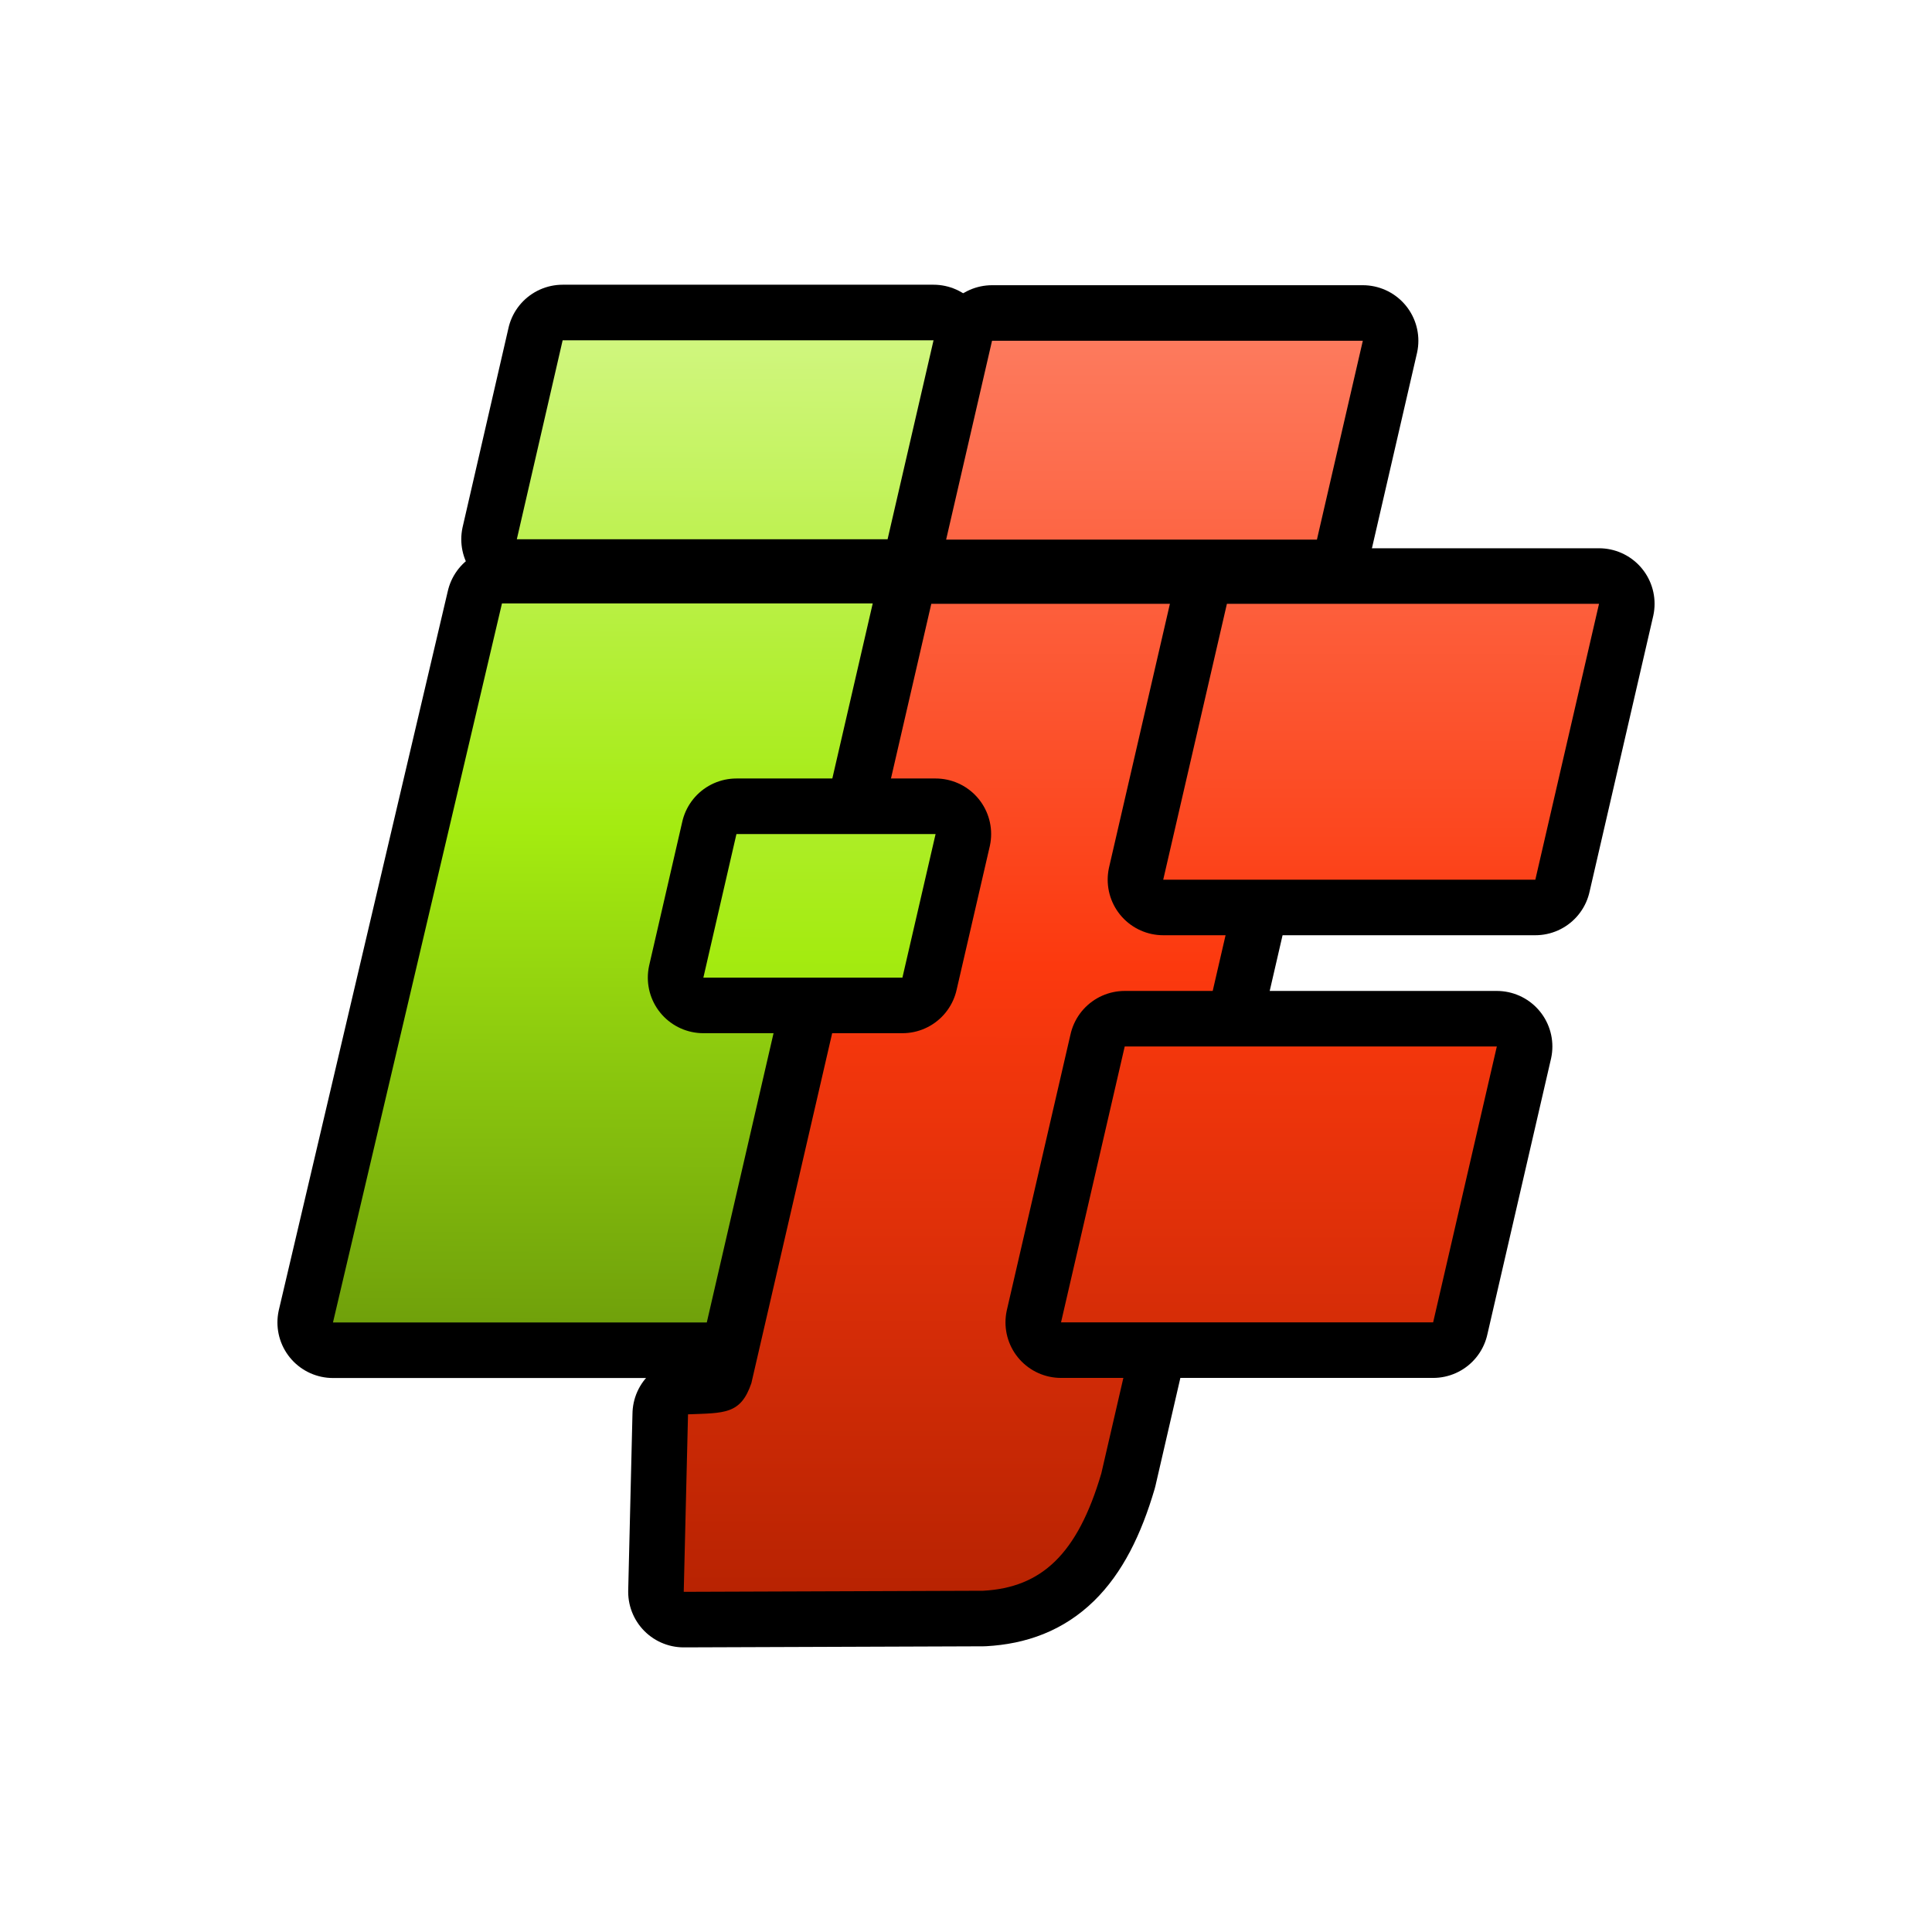 <svg xmlns="http://www.w3.org/2000/svg" xmlns:svg="http://www.w3.org/2000/svg" xmlns:xlink="http://www.w3.org/1999/xlink" id="svg2" width="144" height="144" version="1.0"><defs id="defs4"><linearGradient id="linearGradient3767"><stop style="stop-color:#ffccc5;stop-opacity:1" id="stop3769" offset="0"/><stop style="stop-color:#ff6b56;stop-opacity:1" id="stop3771" offset="1"/></linearGradient><linearGradient id="linearGradient3699"><stop style="stop-color:#000;stop-opacity:1" id="stop3701" offset="0"/><stop style="stop-color:#000;stop-opacity:0" id="stop3703" offset="1"/></linearGradient><linearGradient id="linearGradient3683"><stop style="stop-color:#fff;stop-opacity:.887" id="stop3685" offset="0"/><stop style="stop-color:#fff;stop-opacity:0" id="stop3687" offset="1"/></linearGradient><linearGradient id="linearGradient4069"><stop style="stop-color:#f4f3fe;stop-opacity:1" id="stop4071" offset="0"/><stop id="stop4249" offset=".731" style="stop-color:#8e84d6;stop-opacity:1"/><stop style="stop-color:#2815af;stop-opacity:1" id="stop4073" offset="1"/></linearGradient><linearGradient id="linearGradient3600"><stop style="stop-color:#fc390e;stop-opacity:1" id="stop3602" offset="0"/><stop style="stop-color:#fd9a85;stop-opacity:1" id="stop3604" offset="1"/></linearGradient><filter id="filter3692" width="1.5" height="1.5" x="-.25" y="-.25" color-interpolation-filters="sRGB"><feGaussianBlur id="feGaussianBlur3694" in="SourceAlpha" result="blur" stdDeviation="1"/><feColorMatrix id="feColorMatrix3696" result="bluralpha" type="matrix" values="1 0 0 0 0 0 1 0 0 0 0 0 1 0 0 0 0 0 1 0"/><feOffset id="feOffset3698" dx="0" dy="0" in="bluralpha" result="offsetBlur"/><feMerge id="feMerge3700"><feMergeNode id="feMergeNode3702" in="offsetBlur"/><feMergeNode id="feMergeNode3704" in="SourceGraphic"/></feMerge></filter><linearGradient id="linearGradient3606-7" x1="39" x2="39" y1="22" y2="-30" gradientUnits="userSpaceOnUse" xlink:href="#linearGradient3600-9"/><linearGradient id="linearGradient3600-9"><stop style="stop-color:#fc390e;stop-opacity:1" id="stop3602-1" offset="0"/><stop style="stop-color:#fed0c6;stop-opacity:1" id="stop3604-3" offset="1"/></linearGradient><linearGradient id="linearGradient3965" x1="39" x2="39" y1="22" y2="-30" gradientTransform="translate(1.846,221.32)" gradientUnits="userSpaceOnUse" xlink:href="#linearGradient3600"/><linearGradient id="linearGradient3965-0" x1="39" x2="39" y1="22" y2="-30" gradientTransform="translate(1.846,221.32)" gradientUnits="userSpaceOnUse" xlink:href="#linearGradient3600-95"/><linearGradient id="linearGradient3600-95"><stop style="stop-color:#fc390e;stop-opacity:1" id="stop3602-3" offset="0"/><stop style="stop-color:#fd9a85;stop-opacity:1" id="stop3604-8" offset="1"/></linearGradient><radialGradient id="radialGradient3689" cx="38.023" cy="170.497" r="29.594" fx="38.023" fy="170.497" gradientTransform="matrix(-0.544,-1.0688069e-8,0,-0.4,58.537,258.889)" gradientUnits="userSpaceOnUse" xlink:href="#linearGradient3683"/><radialGradient id="radialGradient3705" cx="37.846" cy="248.334" r="29.594" fx="37.846" fy="248.334" gradientTransform="matrix(1,0,0,0.501,0,115.93)" gradientUnits="userSpaceOnUse" xlink:href="#linearGradient3699"/><filter id="filter3751" width="1.5" height="1.5" x="-.25" y="-.25" color-interpolation-filters="sRGB"><feGaussianBlur id="feGaussianBlur3753" in="SourceAlpha" result="blur" stdDeviation="1"/><feColorMatrix id="feColorMatrix3755" result="bluralpha" type="matrix" values="1 0 0 0 0 0 1 0 0 0 0 0 1 0 0 0 0 0 0.7 0"/><feOffset id="feOffset3757" dx="0" dy="0" in="bluralpha" result="offsetBlur"/><feMerge id="feMerge3759" result="fbSourceGraphic"><feMergeNode id="feMergeNode3761" in="offsetBlur"/><feMergeNode id="feMergeNode3763" in="SourceGraphic"/></feMerge><feColorMatrix id="feColorMatrix3892" in="fbSourceGraphic" result="fbSourceGraphicAlpha" values="0 0 0 -1 0 0 0 0 -1 0 0 0 0 -1 0 0 0 0 1 0"/><feGaussianBlur id="feGaussianBlur3894" in="fbSourceGraphicAlpha" result="blur" stdDeviation="1"/><feColorMatrix id="feColorMatrix3896" result="bluralpha" type="matrix" values="1 0 0 0 0 0 1 0 0 0 0 0 1 0 0 0 0 0 0.7 0"/><feOffset id="feOffset3898" dx="0" dy="0" in="bluralpha" result="offsetBlur"/><feMerge id="feMerge3900"><feMergeNode id="feMergeNode3902" in="offsetBlur"/><feMergeNode id="feMergeNode3904" in="fbSourceGraphic"/></feMerge></filter><radialGradient id="radialGradient3868" cx="36.706" cy="195.124" r="31.534" fx="36.706" fy="195.124" gradientTransform="matrix(-8.8006918e-4,1.54,-1.818,-0.001,391.647,139.272)" gradientUnits="userSpaceOnUse" xlink:href="#linearGradient3767"/><radialGradient id="radialGradient3877" cx="36.706" cy="195.124" r="31.534" fx="36.706" fy="195.124" gradientTransform="matrix(-8.8006918e-4,1.54,-1.818,-0.001,389.802,-42.048)" gradientUnits="userSpaceOnUse" xlink:href="#linearGradient3767"/><radialGradient id="radialGradient3890" cx="36.706" cy="195.124" r="31.534" fx="36.706" fy="195.124" gradientTransform="matrix(-8.8006918e-4,1.54,-1.818,-0.001,389.802,-42.048)" gradientUnits="userSpaceOnUse" xlink:href="#linearGradient3767"/><radialGradient id="radialGradient3908" cx="36.706" cy="195.124" r="31.534" fx="36.706" fy="195.124" gradientTransform="matrix(-0.001,2.625,-3.093,-0.002,675.688,48.253)" gradientUnits="userSpaceOnUse" xlink:href="#linearGradient3767"/><linearGradient id="linearGradient3732" x1="126.346" x2="21.346" y1="233.82" y2="128.82" gradientTransform="matrix(1.019,0,0,1.019,-1.42,-3.487)" gradientUnits="userSpaceOnUse" xlink:href="#linearGradient3600-9"/><linearGradient id="linearGradient3827" x1="81.483" x2="81.739" y1="232.293" y2="130.394" gradientUnits="userSpaceOnUse" xlink:href="#linearGradient3821"/><linearGradient id="linearGradient3812" x1="56.846" x2="56.846" y1="210.339" y2="130.346" gradientUnits="userSpaceOnUse" xlink:href="#linearGradient3806"/><linearGradient id="linearGradient3732-7" x1="126.346" x2="21.346" y1="233.82" y2="128.82" gradientTransform="matrix(1.019,0,0,1.019,-1.42,-3.487)" gradientUnits="userSpaceOnUse" xlink:href="#linearGradient3600-9-0"/><radialGradient id="radialGradient3908-2" cx="36.706" cy="195.124" r="31.534" fx="36.706" fy="195.124" gradientTransform="matrix(-0.001,2.625,-3.093,-0.002,675.688,48.253)" gradientUnits="userSpaceOnUse" xlink:href="#linearGradient3767-8"/><radialGradient id="radialGradient3890-0" cx="36.706" cy="195.124" r="31.534" fx="36.706" fy="195.124" gradientTransform="matrix(-8.8006918e-4,1.54,-1.818,-0.001,389.802,-42.048)" gradientUnits="userSpaceOnUse" xlink:href="#linearGradient3767-8"/><radialGradient id="radialGradient3877-6" cx="36.706" cy="195.124" r="31.534" fx="36.706" fy="195.124" gradientTransform="matrix(-8.8006918e-4,1.54,-1.818,-0.001,389.802,-42.048)" gradientUnits="userSpaceOnUse" xlink:href="#linearGradient3767-8"/><radialGradient id="radialGradient3868-9" cx="36.706" cy="195.124" r="31.534" fx="36.706" fy="195.124" gradientTransform="matrix(-8.8006918e-4,1.54,-1.818,-0.001,391.647,139.272)" gradientUnits="userSpaceOnUse" xlink:href="#linearGradient3767-8"/><filter id="filter3751-4" width="1.5" height="1.5" x="-.25" y="-.25" color-interpolation-filters="sRGB"><feGaussianBlur id="feGaussianBlur3753-6" in="SourceAlpha" result="blur" stdDeviation="1"/><feColorMatrix id="feColorMatrix3755-2" result="bluralpha" type="matrix" values="1 0 0 0 0 0 1 0 0 0 0 0 1 0 0 0 0 0 0.7 0"/><feOffset id="feOffset3757-6" dx="0" dy="0" in="bluralpha" result="offsetBlur"/><feMerge id="feMerge3759-7" result="fbSourceGraphic"><feMergeNode id="feMergeNode3761-5" in="offsetBlur"/><feMergeNode id="feMergeNode3763-6" in="SourceGraphic"/></feMerge><feColorMatrix id="feColorMatrix3892-9" in="fbSourceGraphic" result="fbSourceGraphicAlpha" values="0 0 0 -1 0 0 0 0 -1 0 0 0 0 -1 0 0 0 0 1 0"/><feGaussianBlur id="feGaussianBlur3894-8" in="fbSourceGraphicAlpha" result="blur" stdDeviation="1"/><feColorMatrix id="feColorMatrix3896-7" result="bluralpha" type="matrix" values="1 0 0 0 0 0 1 0 0 0 0 0 1 0 0 0 0 0 0.7 0"/><feOffset id="feOffset3898-2" dx="0" dy="0" in="bluralpha" result="offsetBlur"/><feMerge id="feMerge3900-8"><feMergeNode id="feMergeNode3902-2" in="offsetBlur"/><feMergeNode id="feMergeNode3904-9" in="fbSourceGraphic"/></feMerge></filter><radialGradient id="radialGradient3705-0" cx="37.846" cy="248.334" r="29.594" fx="37.846" fy="248.334" gradientTransform="matrix(1,0,0,0.501,0,115.93)" gradientUnits="userSpaceOnUse" xlink:href="#linearGradient3699-6"/><radialGradient id="radialGradient3689-0" cx="38.023" cy="170.497" r="29.594" fx="38.023" fy="170.497" gradientTransform="matrix(-0.544,-1.0688069e-8,0,-0.4,58.537,258.889)" gradientUnits="userSpaceOnUse" xlink:href="#linearGradient3683-2"/><linearGradient id="linearGradient3600-95-9"><stop id="stop3602-3-3" offset="0" style="stop-color:#fc390e;stop-opacity:1"/><stop id="stop3604-8-3" offset="1" style="stop-color:#fd9a85;stop-opacity:1"/></linearGradient><linearGradient id="linearGradient3965-0-6" x1="39" x2="39" y1="22" y2="-30" gradientTransform="translate(1.846,221.32)" gradientUnits="userSpaceOnUse" xlink:href="#linearGradient3600-95-9"/><linearGradient id="linearGradient3965-1" x1="39" x2="39" y1="22" y2="-30" gradientTransform="translate(1.846,221.32)" gradientUnits="userSpaceOnUse" xlink:href="#linearGradient3600-7"/><linearGradient id="linearGradient3600-9-0"><stop id="stop3602-1-3" offset="0" style="stop-color:#fc390e;stop-opacity:1"/><stop id="stop3604-3-4" offset="1" style="stop-color:#fed0c6;stop-opacity:1"/></linearGradient><linearGradient id="linearGradient3606-7-1" x1="39" x2="39" y1="22" y2="-30" gradientUnits="userSpaceOnUse" xlink:href="#linearGradient3600-9-0"/><filter id="filter3692-2" width="1.5" height="1.5" x="-.25" y="-.25" color-interpolation-filters="sRGB"><feGaussianBlur id="feGaussianBlur3694-9" in="SourceAlpha" result="blur" stdDeviation="1"/><feColorMatrix id="feColorMatrix3696-9" result="bluralpha" type="matrix" values="1 0 0 0 0 0 1 0 0 0 0 0 1 0 0 0 0 0 1 0"/><feOffset id="feOffset3698-0" dx="0" dy="0" in="bluralpha" result="offsetBlur"/><feMerge id="feMerge3700-8"><feMergeNode id="feMergeNode3702-1" in="offsetBlur"/><feMergeNode id="feMergeNode3704-3" in="SourceGraphic"/></feMerge></filter><linearGradient id="linearGradient3600-7"><stop id="stop3602-2" offset="0" style="stop-color:#fc390e;stop-opacity:1"/><stop id="stop3604-4" offset="1" style="stop-color:#fd9a85;stop-opacity:1"/></linearGradient><linearGradient id="linearGradient4069-6"><stop id="stop4071-2" offset="0" style="stop-color:#f4f3fe;stop-opacity:1"/><stop style="stop-color:#8e84d6;stop-opacity:1" id="stop4249-8" offset=".731"/><stop id="stop4073-4" offset="1" style="stop-color:#2815af;stop-opacity:1"/></linearGradient><linearGradient id="linearGradient3683-2"><stop id="stop3685-5" offset="0" style="stop-color:#fff;stop-opacity:.887"/><stop id="stop3687-8" offset="1" style="stop-color:#fff;stop-opacity:0"/></linearGradient><linearGradient id="linearGradient3699-6"><stop id="stop3701-4" offset="0" style="stop-color:#000;stop-opacity:1"/><stop id="stop3703-6" offset="1" style="stop-color:#000;stop-opacity:0"/></linearGradient><linearGradient id="linearGradient3767-8"><stop id="stop3769-5" offset="0" style="stop-color:#ffccc5;stop-opacity:1"/><stop id="stop3771-0" offset="1" style="stop-color:#ff6b56;stop-opacity:1"/></linearGradient><linearGradient id="linearGradient3806"><stop id="stop3808" offset="0" style="stop-color:#70a10b;stop-opacity:1"/><stop style="stop-color:#a4eb10;stop-opacity:1" id="stop3814" offset=".5"/><stop id="stop3810" offset="1" style="stop-color:#d0f67e;stop-opacity:1"/></linearGradient><linearGradient id="linearGradient3821"><stop id="stop3823" offset="0" style="stop-color:#b82302;stop-opacity:1"/><stop style="stop-color:#fc390e;stop-opacity:1" id="stop3829" offset=".5"/><stop id="stop3825" offset="1" style="stop-color:#fd7a5d;stop-opacity:1"/></linearGradient><linearGradient id="linearGradient3972" x1="46.615" x2="46.891" y1="211.156" y2="129.178" gradientUnits="userSpaceOnUse" xlink:href="#linearGradient3806"/><linearGradient id="linearGradient3989" x1="76.815" x2="76.9" y1="233.656" y2="129.227" gradientUnits="userSpaceOnUse" xlink:href="#linearGradient3821"/><linearGradient id="linearGradient4016" x1="76.815" x2="76.9" y1="233.656" y2="129.227" gradientUnits="userSpaceOnUse" xlink:href="#linearGradient3821"/><linearGradient id="linearGradient4018" x1="46.615" x2="46.891" y1="211.156" y2="129.178" gradientUnits="userSpaceOnUse" xlink:href="#linearGradient3806"/><linearGradient id="linearGradient4021" x1="46.615" x2="46.891" y1="211.156" y2="129.178" gradientTransform="translate(-146.288,0.327)" gradientUnits="userSpaceOnUse" xlink:href="#linearGradient3806"/><linearGradient id="linearGradient4025" x1="76.815" x2="76.9" y1="233.656" y2="129.227" gradientTransform="translate(-146.288,0.327)" gradientUnits="userSpaceOnUse" xlink:href="#linearGradient3821"/><linearGradient id="linearGradient4036" x1="76.815" x2="76.9" y1="233.656" y2="129.227" gradientUnits="userSpaceOnUse" xlink:href="#linearGradient3821"/><linearGradient id="linearGradient4038" x1="46.615" x2="46.891" y1="211.156" y2="129.178" gradientUnits="userSpaceOnUse" xlink:href="#linearGradient3806"/><linearGradient id="linearGradient3791" x1="46.615" x2="46.891" y1="211.156" y2="129.178" gradientTransform="translate(16.093,0.23)" gradientUnits="userSpaceOnUse" xlink:href="#linearGradient3806"/><linearGradient id="linearGradient3795" x1="76.815" x2="76.9" y1="233.656" y2="129.227" gradientTransform="translate(16.093,0.23)" gradientUnits="userSpaceOnUse" xlink:href="#linearGradient3821"/><linearGradient id="linearGradient3805" x1="46.615" x2="46.891" y1="211.156" y2="129.178" gradientTransform="translate(16.093,0.23)" gradientUnits="userSpaceOnUse" xlink:href="#linearGradient3806"/><linearGradient id="linearGradient3808" x1="46.615" x2="46.891" y1="211.156" y2="129.178" gradientTransform="translate(-4.502,0.23)" gradientUnits="userSpaceOnUse" xlink:href="#linearGradient3806"/><linearGradient id="linearGradient3822" x1="73.331" x2="73.917" y1="233.821" y2="128.232" gradientUnits="userSpaceOnUse" xlink:href="#linearGradient3806"/><linearGradient id="linearGradient3828" x1="73.331" x2="73.917" y1="233.821" y2="128.232" gradientUnits="userSpaceOnUse" xlink:href="#linearGradient3806"/><linearGradient id="linearGradient3834" x1="46.615" x2="46.891" y1="211.156" y2="129.178" gradientTransform="translate(-4.502,0.23)" gradientUnits="userSpaceOnUse" xlink:href="#linearGradient3806"/><linearGradient id="linearGradient3837" x1="73.331" x2="73.917" y1="233.821" y2="128.232" gradientTransform="translate(-1.308,0)" gradientUnits="userSpaceOnUse" xlink:href="#linearGradient3806"/><linearGradient id="linearGradient3841" x1="46.615" x2="46.891" y1="211.156" y2="129.178" gradientTransform="translate(-5.319,0.23)" gradientUnits="userSpaceOnUse" xlink:href="#linearGradient3806"/><linearGradient id="linearGradient3848" x1="73.331" x2="73.917" y1="233.821" y2="128.232" gradientTransform="translate(-1.308,0)" gradientUnits="userSpaceOnUse" xlink:href="#linearGradient3806"/><linearGradient id="linearGradient3854" x1="46.615" x2="46.891" y1="211.156" y2="129.178" gradientTransform="translate(-5.319,0.23)" gradientUnits="userSpaceOnUse" xlink:href="#linearGradient3806"/><linearGradient id="linearGradient3869" x1="76.815" x2="76.9" y1="233.656" y2="129.227" gradientTransform="translate(16.093,0.23)" gradientUnits="userSpaceOnUse" xlink:href="#linearGradient3821"/><linearGradient id="linearGradient3871" x1="46.615" x2="46.891" y1="211.156" y2="129.178" gradientTransform="translate(-5.319,0.23)" gradientUnits="userSpaceOnUse" xlink:href="#linearGradient3806"/><linearGradient id="linearGradient3873" x1="73.331" x2="73.917" y1="233.821" y2="128.232" gradientTransform="translate(-1.308,0)" gradientUnits="userSpaceOnUse" xlink:href="#linearGradient3806"/><linearGradient id="linearGradient3899" x1="76.815" x2="76.9" y1="233.656" y2="129.227" gradientTransform="translate(16.093,0.23)" gradientUnits="userSpaceOnUse" xlink:href="#linearGradient3821"/><linearGradient id="linearGradient3901" x1="46.615" x2="46.891" y1="211.156" y2="129.178" gradientTransform="translate(-5.319,0.23)" gradientUnits="userSpaceOnUse" xlink:href="#linearGradient3806"/><linearGradient id="linearGradient3903" x1="73.331" x2="73.917" y1="233.821" y2="128.232" gradientTransform="translate(-1.308,0)" gradientUnits="userSpaceOnUse" xlink:href="#linearGradient3806"/><linearGradient id="linearGradient3912" x1="76.815" x2="76.9" y1="233.656" y2="129.227" gradientTransform="matrix(0.893,0,0,0.893,-94.77,94.513)" gradientUnits="userSpaceOnUse" xlink:href="#linearGradient3821"/><linearGradient id="linearGradient3918" x1="73.331" x2="73.917" y1="233.821" y2="128.232" gradientTransform="translate(-1.308,0)" gradientUnits="userSpaceOnUse" xlink:href="#linearGradient3806"/><linearGradient id="linearGradient3921" x1="73.331" x2="73.917" y1="233.821" y2="128.232" gradientTransform="matrix(0.893,0,0,0.893,-110.745,94.308)" gradientUnits="userSpaceOnUse" xlink:href="#linearGradient3806"/><linearGradient id="linearGradient3924" x1="46.615" x2="46.891" y1="211.156" y2="129.178" gradientTransform="translate(-5.319,0.23)" gradientUnits="userSpaceOnUse" xlink:href="#linearGradient3806"/><linearGradient id="linearGradient3927" x1="46.615" x2="46.891" y1="211.156" y2="129.178" gradientTransform="matrix(0.893,0,0,0.893,-114.473,94.513)" gradientUnits="userSpaceOnUse" xlink:href="#linearGradient3806"/><filter id="filter3951" width="1.212" height="1.276" x="-.106" y="-.138"><feGaussianBlur id="feGaussianBlur3953" stdDeviation="5.844"/></filter><linearGradient id="linearGradient3049" x1="76.815" x2="76.9" y1="233.656" y2="129.227" gradientTransform="matrix(0.893,0,0,0.893,14.905,19.326)" gradientUnits="userSpaceOnUse" xlink:href="#linearGradient3821"/><linearGradient id="linearGradient3055" x1="73.331" x2="73.917" y1="233.821" y2="128.232" gradientTransform="translate(-1.308,0)" gradientUnits="userSpaceOnUse" xlink:href="#linearGradient3806"/><linearGradient id="linearGradient3057" x1="46.615" x2="46.891" y1="211.156" y2="129.178" gradientTransform="translate(-5.319,0.23)" gradientUnits="userSpaceOnUse" xlink:href="#linearGradient3806"/><linearGradient id="linearGradient3075" x1="76.815" x2="76.9" y1="233.656" y2="129.227" gradientTransform="matrix(0.893,0,0,0.893,14.905,19.326)" gradientUnits="userSpaceOnUse" xlink:href="#linearGradient3821"/><linearGradient id="linearGradient3077" x1="76.815" x2="76.9" y1="233.656" y2="129.227" gradientTransform="matrix(0.893,0,0,0.893,14.905,19.326)" gradientUnits="userSpaceOnUse" xlink:href="#linearGradient3821"/><linearGradient id="linearGradient3131" x1="76.815" x2="76.9" y1="233.656" y2="129.227" gradientTransform="matrix(0.893,0,0,0.893,14.905,19.326)" gradientUnits="userSpaceOnUse" xlink:href="#linearGradient3821"/><linearGradient id="linearGradient3133" x1="76.815" x2="76.9" y1="233.656" y2="129.227" gradientTransform="matrix(0.893,0,0,0.893,14.905,19.326)" gradientUnits="userSpaceOnUse" xlink:href="#linearGradient3821"/><linearGradient id="linearGradient3135" x1="46.615" x2="46.891" y1="211.156" y2="129.178" gradientTransform="translate(-5.319,0.23)" gradientUnits="userSpaceOnUse" xlink:href="#linearGradient3806"/><linearGradient id="linearGradient3137" x1="73.331" x2="73.917" y1="233.821" y2="128.232" gradientTransform="translate(-1.308,0)" gradientUnits="userSpaceOnUse" xlink:href="#linearGradient3806"/><linearGradient id="linearGradient3139" x1="76.815" x2="76.9" y1="233.656" y2="129.227" gradientTransform="matrix(0.893,0,0,0.893,14.905,19.326)" gradientUnits="userSpaceOnUse" xlink:href="#linearGradient3821"/><linearGradient id="linearGradient3141" x1="76.815" x2="76.9" y1="233.656" y2="129.227" gradientTransform="matrix(0.893,0,0,0.893,14.905,19.326)" gradientUnits="userSpaceOnUse" xlink:href="#linearGradient3821"/><linearGradient id="linearGradient3156" x1="76.815" x2="76.9" y1="233.656" y2="129.227" gradientTransform="matrix(0.893,0,0,0.893,-85.416,95.144)" gradientUnits="userSpaceOnUse" xlink:href="#linearGradient3821"/><linearGradient id="linearGradient3159" x1="76.815" x2="76.9" y1="233.656" y2="129.227" gradientTransform="matrix(0.893,0,0,0.893,-85.416,95.144)" gradientUnits="userSpaceOnUse" xlink:href="#linearGradient3821"/><linearGradient id="linearGradient3163" x1="76.815" x2="76.9" y1="233.656" y2="129.227" gradientTransform="matrix(0.893,0,0,0.893,14.905,19.326)" gradientUnits="userSpaceOnUse" xlink:href="#linearGradient3821"/><linearGradient id="linearGradient3166" x1="76.815" x2="76.9" y1="233.656" y2="129.227" gradientTransform="matrix(0.893,0,0,0.893,-95.355,95.144)" gradientUnits="userSpaceOnUse" xlink:href="#linearGradient3821"/><linearGradient id="linearGradient3169" x1="76.815" x2="76.9" y1="233.656" y2="129.227" gradientTransform="matrix(0.893,0,0,0.893,14.905,19.326)" gradientUnits="userSpaceOnUse" xlink:href="#linearGradient3821"/><linearGradient id="linearGradient3172" x1="76.815" x2="76.9" y1="233.656" y2="129.227" gradientTransform="matrix(0.893,0,0,0.893,-95.355,95.144)" gradientUnits="userSpaceOnUse" xlink:href="#linearGradient3821"/><linearGradient id="linearGradient3175" x1="73.331" x2="73.917" y1="233.821" y2="128.232" gradientTransform="translate(-1.308,0)" gradientUnits="userSpaceOnUse" xlink:href="#linearGradient3806"/><linearGradient id="linearGradient3178" x1="73.331" x2="73.917" y1="233.821" y2="128.232" gradientTransform="matrix(0.893,0,0,0.893,-92.376,94.939)" gradientUnits="userSpaceOnUse" xlink:href="#linearGradient3806"/><linearGradient id="linearGradient3181" x1="46.615" x2="46.891" y1="211.156" y2="129.178" gradientTransform="translate(-5.319,0.23)" gradientUnits="userSpaceOnUse" xlink:href="#linearGradient3806"/><linearGradient id="linearGradient3184" x1="46.615" x2="46.891" y1="211.156" y2="129.178" gradientTransform="matrix(0.893,0,0,0.893,-85.471,95.144)" gradientUnits="userSpaceOnUse" xlink:href="#linearGradient3806"/><linearGradient id="linearGradient3964" x1="76.815" x2="76.9" y1="233.656" y2="129.227" gradientTransform="matrix(0.893,0,0,0.893,14.905,19.326)" gradientUnits="userSpaceOnUse" xlink:href="#linearGradient3821"/><linearGradient id="linearGradient3966" x1="76.815" x2="76.9" y1="233.656" y2="129.227" gradientTransform="matrix(0.893,0,0,0.893,14.905,19.326)" gradientUnits="userSpaceOnUse" xlink:href="#linearGradient3821"/><linearGradient id="linearGradient3968" x1="46.615" x2="46.891" y1="211.156" y2="129.178" gradientTransform="translate(-5.319,0.23)" gradientUnits="userSpaceOnUse" xlink:href="#linearGradient3806"/><linearGradient id="linearGradient3970" x1="73.331" x2="73.917" y1="233.821" y2="128.232" gradientTransform="translate(-1.308,0)" gradientUnits="userSpaceOnUse" xlink:href="#linearGradient3806"/><linearGradient id="linearGradient3973" x1="76.815" x2="76.9" y1="233.656" y2="129.227" gradientTransform="matrix(0.893,0,0,0.893,14.905,19.326)" gradientUnits="userSpaceOnUse" xlink:href="#linearGradient3821"/><linearGradient id="linearGradient3975" x1="76.815" x2="76.9" y1="233.656" y2="129.227" gradientTransform="matrix(0.893,0,0,0.893,14.905,19.326)" gradientUnits="userSpaceOnUse" xlink:href="#linearGradient3821"/><filter id="filter3989" width="1.31" height="1.314" x="-.155" y="-.157"><feGaussianBlur id="feGaussianBlur3991" stdDeviation="6.637"/></filter></defs><g id="layer2" transform="translate(-1.846,-109.32)" style="display:inline"><path style="font-size:medium;font-style:normal;font-variant:normal;font-weight:400;font-stretch:normal;text-indent:0;text-align:start;text-decoration:none;line-height:normal;letter-spacing:normal;word-spacing:normal;text-transform:none;direction:ltr;block-progression:tb;writing-mode:lr-tb;text-anchor:start;color:#000;fill:#fff;fill-opacity:1;fill-rule:evenodd;stroke:none;stroke-width:8.28;marker:none;visibility:visible;display:inline;overflow:visible;enable-background:accumulate;font-family:Bitstream Charter;-inkscape-font-specification:Bitstream Charter;filter:url(#filter3989)" id="path3127" d="m 43.786,130.523 c -1.856,0.002 -3.618,1.409 -4.031,3.219 l -3.406,14.844 c -0.199,0.849 -0.121,1.76 0.219,2.562 -0.663,0.564 -1.141,1.341 -1.344,2.188 l -12.594,53.594 c -0.573,2.422 1.542,5.095 4.031,5.094 l 23.344,0 c -0.623,0.724 -0.983,1.67 -1,2.625 l -0.312,13.219 c -0.058,2.199 1.925,4.243 4.125,4.25 l 22.344,-0.094 c 0.062,0.001 0.125,0.001 0.188,0 2.897,-0.16 5.861,-1.261 8.031,-3.375 2.171,-2.114 3.524,-4.917 4.531,-8.344 0.023,-0.083 0.044,-0.166 0.062,-0.25 l 1.844,-8.031 18.844,0 c 1.856,-0.002 3.618,-1.409 4.031,-3.219 l 4.75,-20.562 c 0.552,-2.414 -1.555,-5.06 -4.031,-5.063 l -16.906,0 0.938,-4.156 18.844,0 c 1.856,-0.002 3.618,-1.409 4.031,-3.219 l 4.75,-20.562 c 0.552,-2.414 -1.555,-5.06 -4.031,-5.062 l -16.938,0 3.375,-14.531 c 0.552,-2.414 -1.555,-5.06 -4.031,-5.062 l -27.656,0 c -0.744,0.002 -1.487,0.21 -2.125,0.594 -0.658,-0.422 -1.437,-0.653 -2.219,-0.656 l -27.656,0 z"/><g id="g3079" transform="translate(-4.854,-3.3811313e-7)"><path id="path2992" d="m 76.114,154.324 -13.412,58.093 c -0.797,2.338 -2.011,2.213 -4.721,2.319 l -0.319,13.23 22.316,-0.08 c 4.33,-0.239 7.029,-2.694 8.809,-8.751 l 14.963,-64.812 -27.636,0 z" style="fill:#fc390e;fill-opacity:1;fill-rule:evenodd;stroke:#000;stroke-width:8.28;stroke-linecap:butt;stroke-linejoin:round;stroke-miterlimit:4;stroke-opacity:1;stroke-dasharray:none;display:inline"/><path id="path2990" d="m 80.641,134.718 -3.422,14.824 27.636,0 3.422,-14.824 -27.636,0 z" style="fill:#fc390e;fill-opacity:1;fill-rule:evenodd;stroke:#000;stroke-width:8.28;stroke-linecap:butt;stroke-linejoin:round;stroke-miterlimit:4;stroke-opacity:1;stroke-dasharray:none;display:inline"/><path id="path3061" d="m 80.641,134.718 -3.422,14.824 27.636,0 3.422,-14.824 -27.636,0 z" style="fill:url(#linearGradient3964);fill-opacity:1;fill-rule:evenodd;stroke:none"/><path id="path3000" d="m 76.114,154.324 -13.412,58.093 c -0.797,2.338 -2.011,2.213 -4.721,2.319 l -0.319,13.23 22.316,-0.08 c 4.33,-0.239 7.029,-2.694 8.809,-8.751 l 14.963,-64.812 -27.636,0 z" style="fill:url(#linearGradient3966);fill-opacity:1;fill-rule:evenodd;stroke:none"/><g id="g3850" transform="matrix(0.893,0,0,0.893,19.6,19.121)"><path style="fill:#fc390e;fill-opacity:1;fill-rule:evenodd;stroke:#000;stroke-width:9.272;stroke-linejoin:round;stroke-miterlimit:4.1;stroke-opacity:1;stroke-dasharray:none;display:inline" id="path3693-4" d="m 32.516,129.407 -3.825,16.609 30.946,0 3.836,-16.609 -30.958,0 z m -5.065,21.964 -14.105,60.015 31.201,0 13.85,-60.015 -30.946,0 z"/><path id="path3687-1" d="m 32.516,129.407 -3.825,16.609 30.946,0 3.836,-16.609 -30.958,0 z m -5.065,21.964 -14.105,60.015 31.201,0 13.85,-60.015 -30.946,0 z" style="fill:url(#linearGradient3968);fill-opacity:1;fill-rule:evenodd;stroke:none;display:inline"/></g><g id="g3844" transform="matrix(0.893,0,0,0.893,9.113,19.121)"><path id="path3811" d="m 58.765,170.619 -2.761,11.987 16.614,0 2.769,-11.987 -16.623,0 z" style="fill:#fc390e;fill-opacity:1;fill-rule:evenodd;stroke:#000;stroke-width:9.272;stroke-linejoin:round;stroke-miterlimit:4.1;stroke-opacity:1;stroke-dasharray:none;display:inline"/><path style="fill:url(#linearGradient3970);fill-opacity:1;fill-rule:evenodd;stroke:none;display:inline" id="path3813" d="m 58.765,170.619 -2.761,11.987 16.614,0 2.769,-11.987 -16.623,0 z"/></g><g id="g3071" transform="translate(-9.94,0)"><path style="fill:#fc390e;fill-opacity:1;fill-rule:evenodd;stroke:#000;stroke-width:8.28;stroke-linecap:butt;stroke-linejoin:round;stroke-miterlimit:4;stroke-opacity:1;stroke-dasharray:none;display:inline" id="path2980" d="m 100.47,187.319 -4.747,20.563 27.735,0 4.747,-20.563 -27.735,0 z"/><path style="fill:url(#linearGradient3973);fill-opacity:1;fill-rule:evenodd;stroke:none" id="path3065" d="m 100.47,187.319 -4.747,20.563 27.735,0 4.747,-20.563 -27.735,0 z"/></g><g id="g3067" transform="translate(-9.94,0)"><path style="fill:#fc390e;fill-opacity:1;fill-rule:evenodd;stroke:#000;stroke-width:8.28;stroke-linecap:butt;stroke-linejoin:round;stroke-miterlimit:4;stroke-opacity:1;stroke-dasharray:none;display:inline" id="path2982" d="m 108.087,154.324 -4.747,20.563 27.735,0 4.747,-20.563 -27.735,0 z"/><path style="fill:url(#linearGradient3975);fill-opacity:1;fill-rule:evenodd;stroke:none" id="path3063" d="m 108.087,154.324 -4.747,20.563 27.735,0 4.747,-20.563 -27.735,0 z"/></g></g></g></svg>